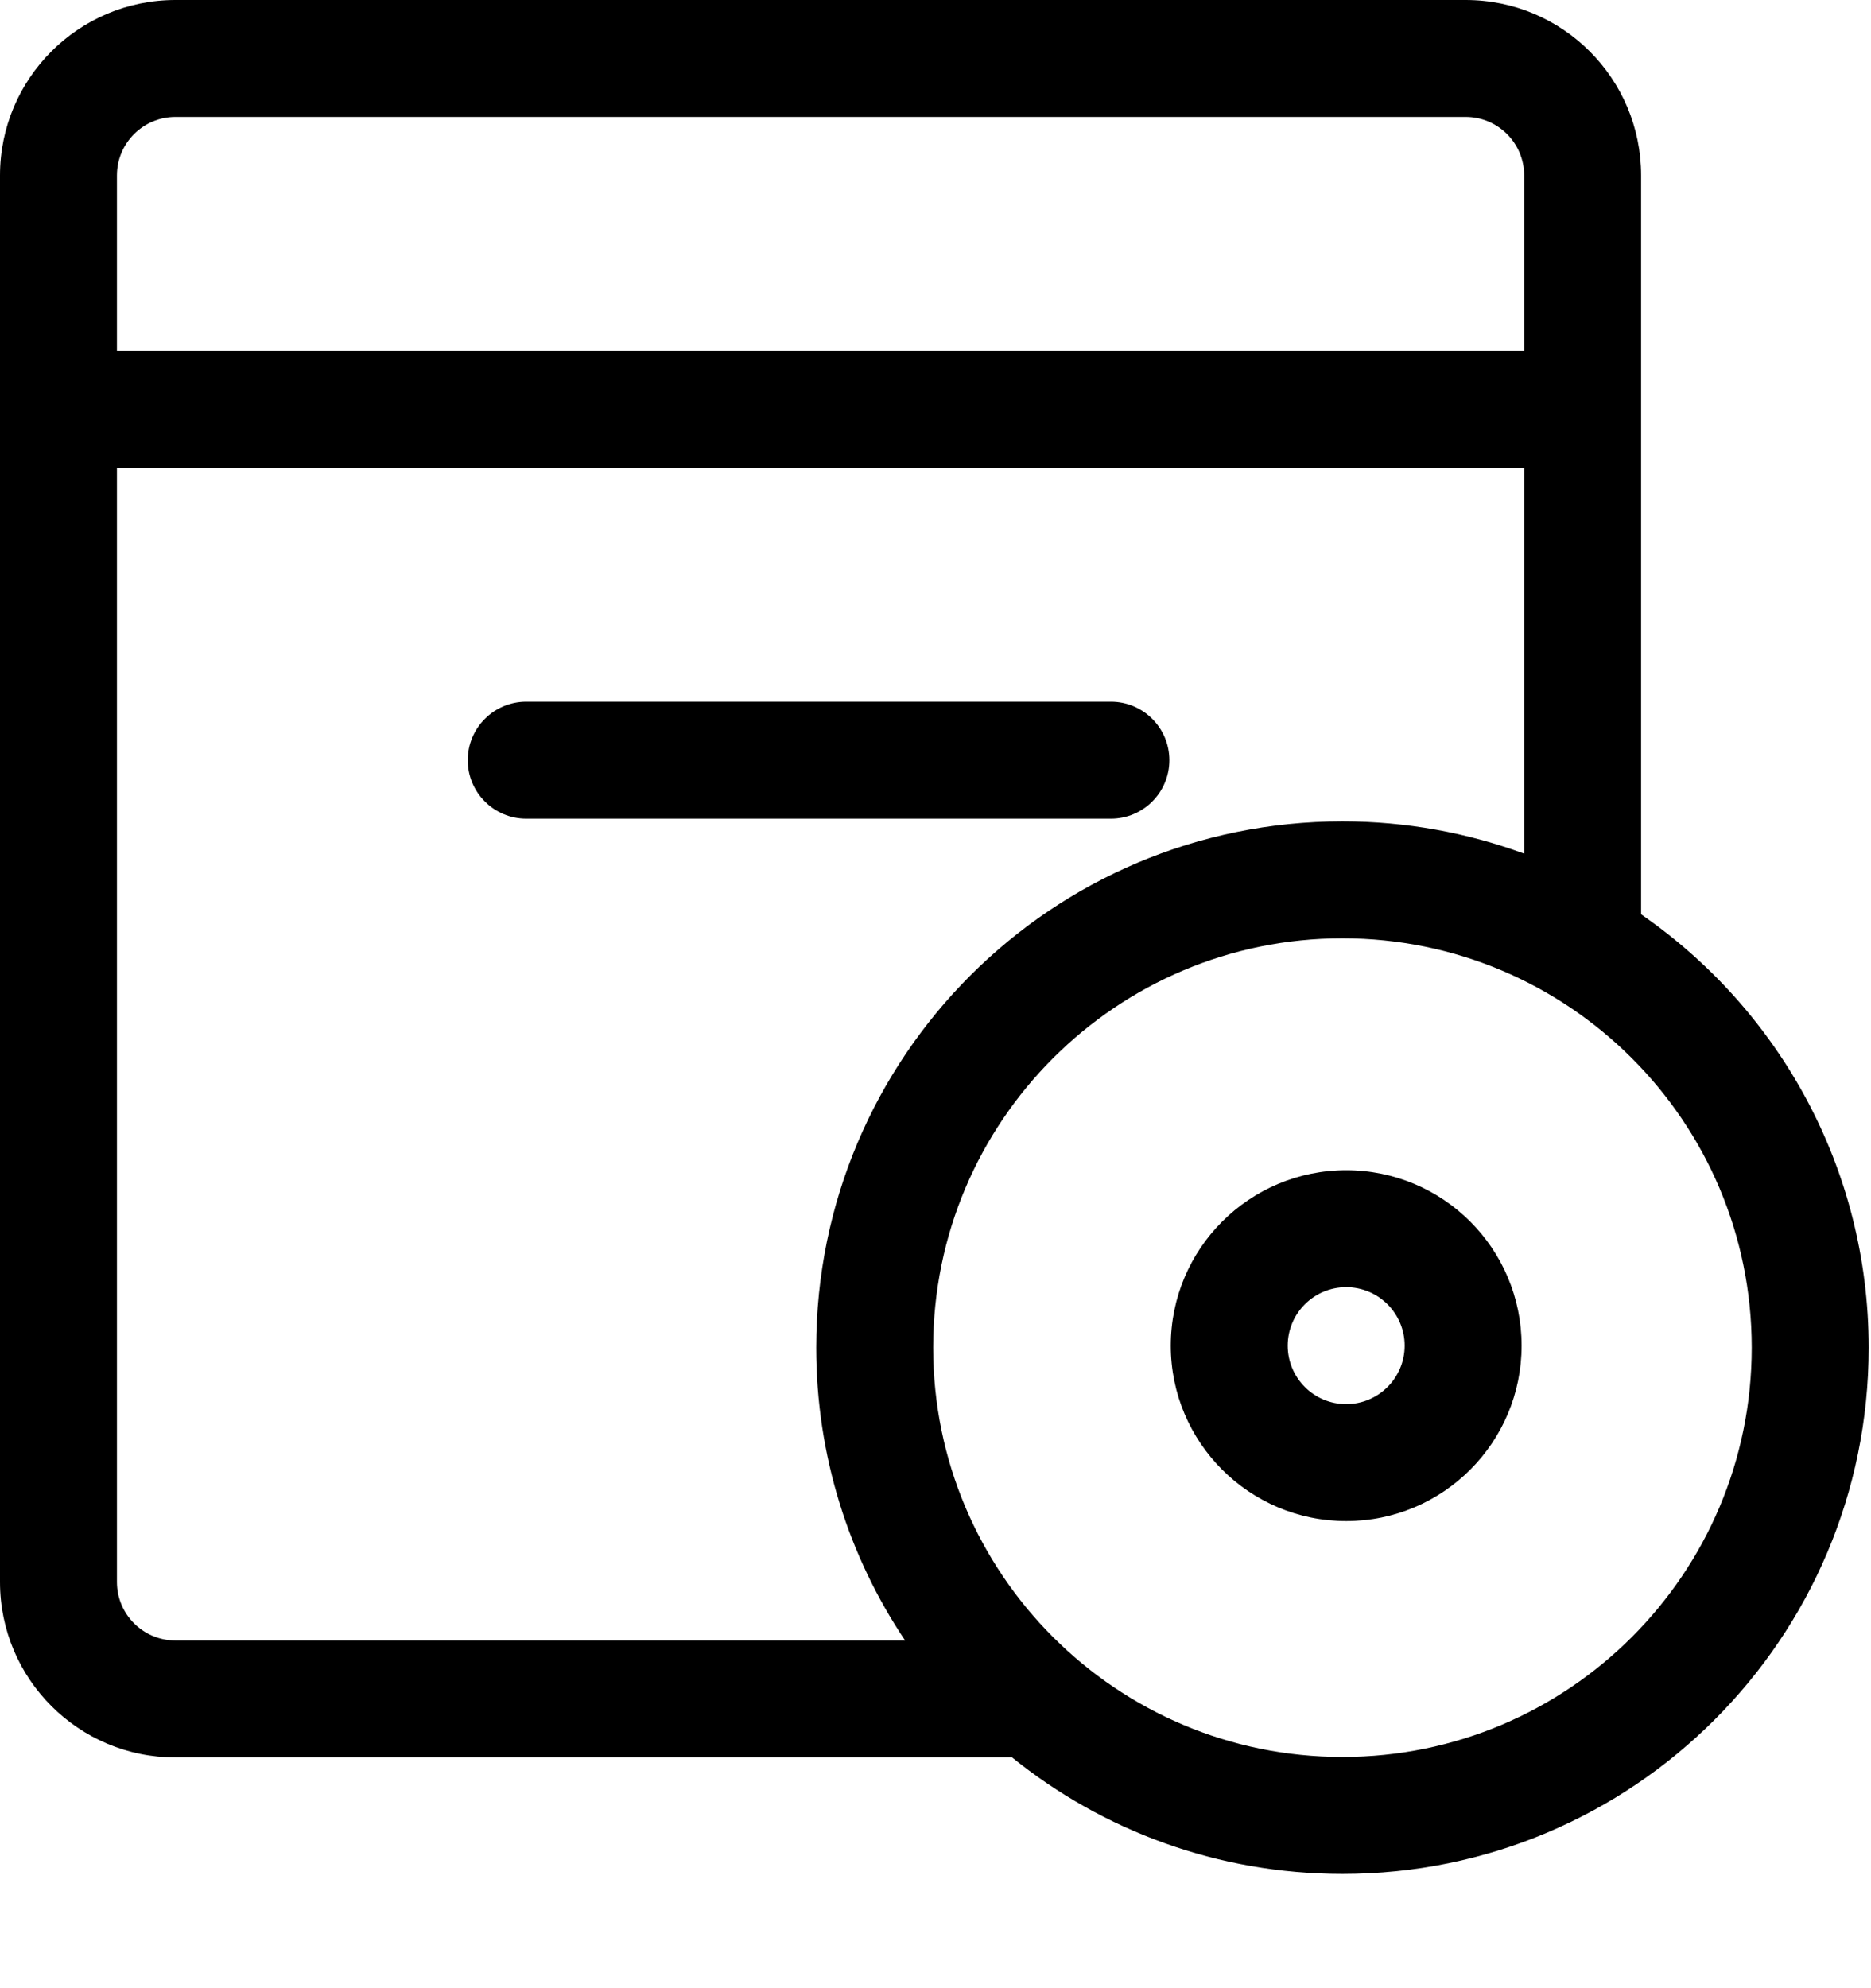 <svg width="16" height="17" viewBox="0 0 16 17" fill="none" xmlns="http://www.w3.org/2000/svg">
<path d="M4.5 6C4.224 6 4 6.224 4 6.5C4 6.776 4.224 7 4.5 7H9.5C9.776 7 10 6.776 10 6.5C10 6.224 9.776 6 9.5 6H4.5Z" fill="black"/>
<path fill-rule="evenodd" clip-rule="evenodd" d="M10.012 11.506C10.012 12.334 10.684 13.006 11.512 13.006C12.341 13.006 13.012 12.334 13.012 11.506C13.012 10.677 12.341 10.006 11.512 10.006C10.684 10.006 10.012 10.677 10.012 11.506ZM11.512 12.006C11.236 12.006 11.012 11.782 11.012 11.506C11.012 11.23 11.236 11.006 11.512 11.006C11.788 11.006 12.012 11.23 12.012 11.506C12.012 11.782 11.788 12.006 11.512 12.006Z" fill="black"/>
<path fill-rule="evenodd" clip-rule="evenodd" d="M0 1.5V13.527C0 14.355 0.672 15.027 1.5 15.027H8.655C9.427 15.65 10.41 16.023 11.48 16.023C13.965 16.023 15.98 14.009 15.98 11.523C15.98 9.987 15.21 8.63 14.034 7.818V1.5C14.034 0.672 13.363 0 12.534 0H1.5C0.672 0 0 0.672 0 1.5ZM1.5 1C1.224 1 1 1.224 1 1.5V3H13.034V1.5C13.034 1.224 12.81 1 12.534 1H1.5ZM6.98 11.523C6.98 12.45 7.26 13.311 7.74 14.027H1.5C1.224 14.027 1 13.803 1 13.527V4H13.034V7.299C12.55 7.121 12.026 7.023 11.48 7.023C8.994 7.023 6.98 9.038 6.98 11.523ZM11.48 15.023C13.413 15.023 14.98 13.456 14.98 11.523C14.98 9.59 13.413 8.023 11.48 8.023C9.547 8.023 7.98 9.59 7.98 11.523C7.98 13.456 9.547 15.023 11.48 15.023Z" fill="black"/>
</svg>
